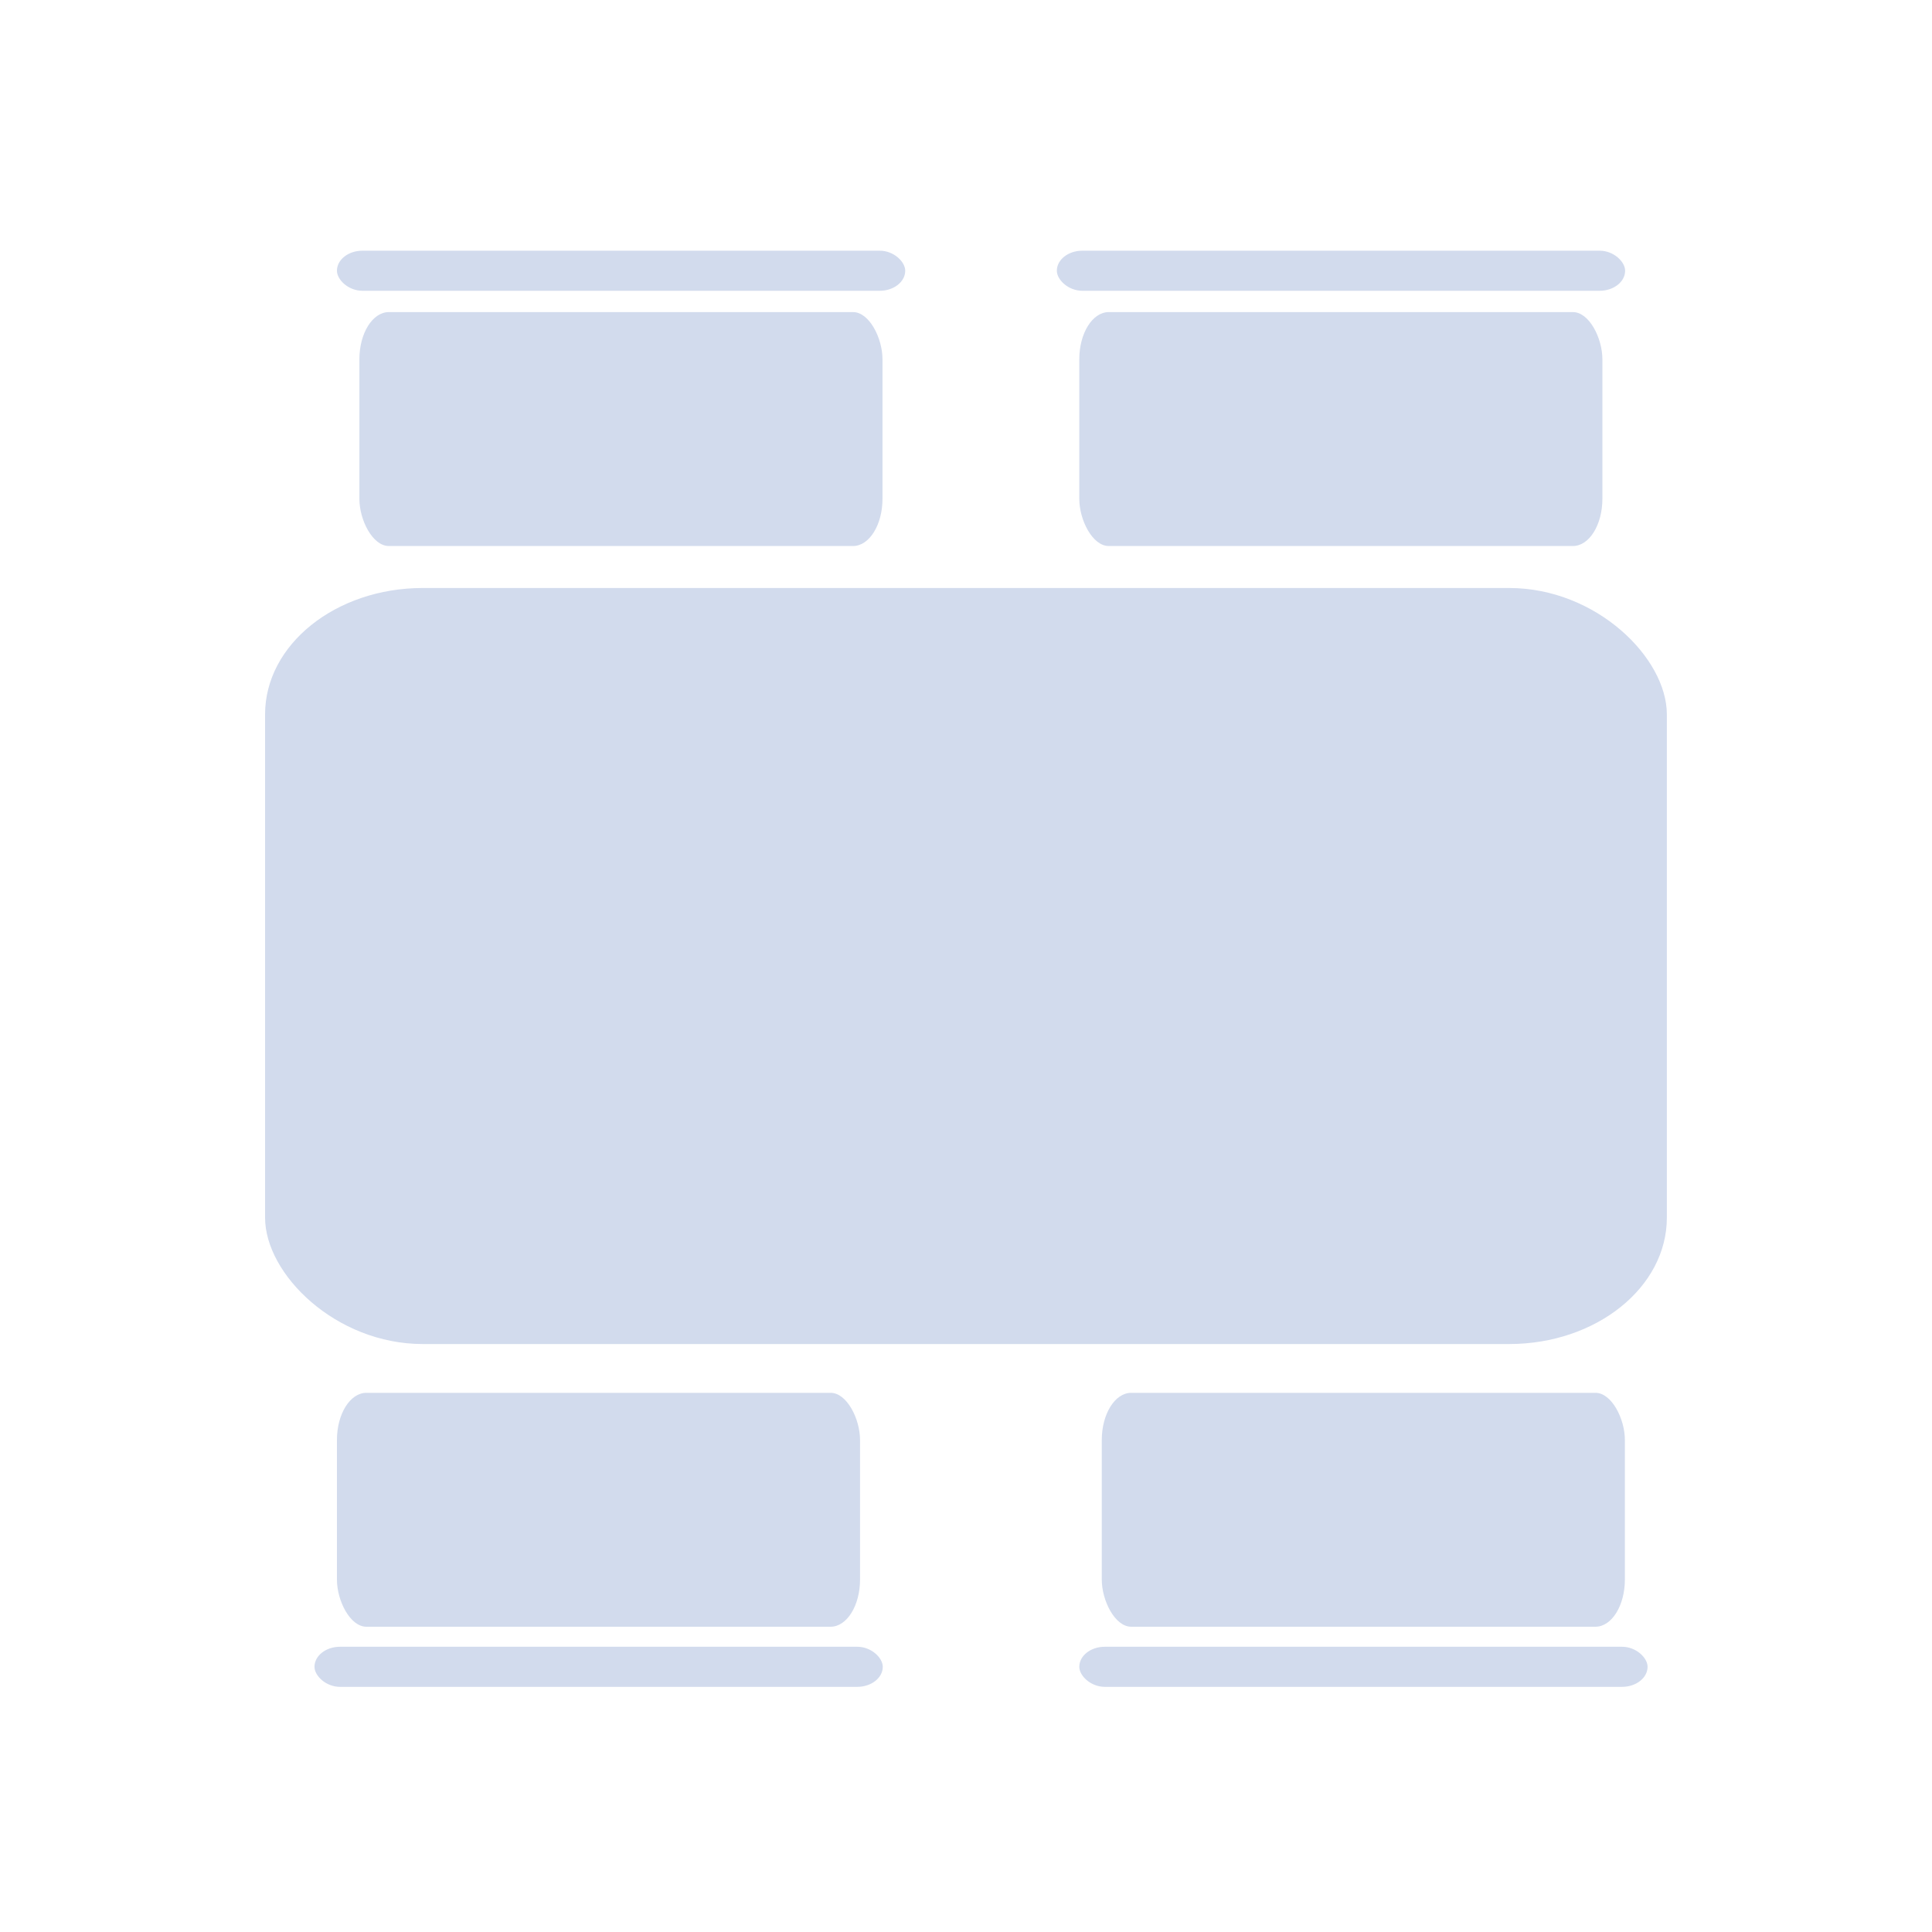 <svg id="evst0PClJ8R1" xmlns="http://www.w3.org/2000/svg" xmlns:xlink="http://www.w3.org/1999/xlink" viewBox="0 0 50 50" shape-rendering="geometricPrecision" text-rendering="geometricPrecision"><rect width="35.532" height="23.92" rx="4" ry="4" transform="matrix(1.021 0 0 0.818 6.86 15.217)" fill="#d2dbed" stroke-width="0"/><rect width="17.766" height="4.958" rx="1" ry="1" transform="matrix(.762 0 0 1.221 8.72 36.046)" fill="#d2dbed" stroke-width="0"/><rect width="17.766" height="4.958" rx="1" ry="1" transform="matrix(.762 0 0 1.221 28.514 36.046)" fill="#d2dbed" stroke-width="0"/><rect width="17.766" height="4.958" rx="1" ry="1" transform="matrix(.762 0 0 1.221 27.932 8.077)" fill="#d2dbed" stroke-width="0"/><rect width="17.766" height="4.958" rx="1" ry="1" transform="matrix(.762 0 0 1.221 9.301 8.077)" fill="#d2dbed" stroke-width="0"/><rect width="14.707" height="1.315" rx="0.66" ry="0.66" transform="matrix(1 0 0 0.789 8.72 6.488)" fill="#d2dbed" stroke-width="0"/><rect width="14.707" height="1.315" rx="0.66" ry="0.66" transform="matrix(1 0 0 0.789 27.351 6.488)" fill="#d2dbed" stroke-width="0"/><rect width="14.707" height="1.315" rx="0.66" ry="0.66" transform="matrix(1 0 0 0.789 27.932 42.618)" fill="#d2dbed" stroke-width="0"/><rect width="14.707" height="1.315" rx="0.66" ry="0.66" transform="matrix(1 0 0 0.789 8.139 42.618)" fill="#d2dbed" stroke-width="0"/></svg>
